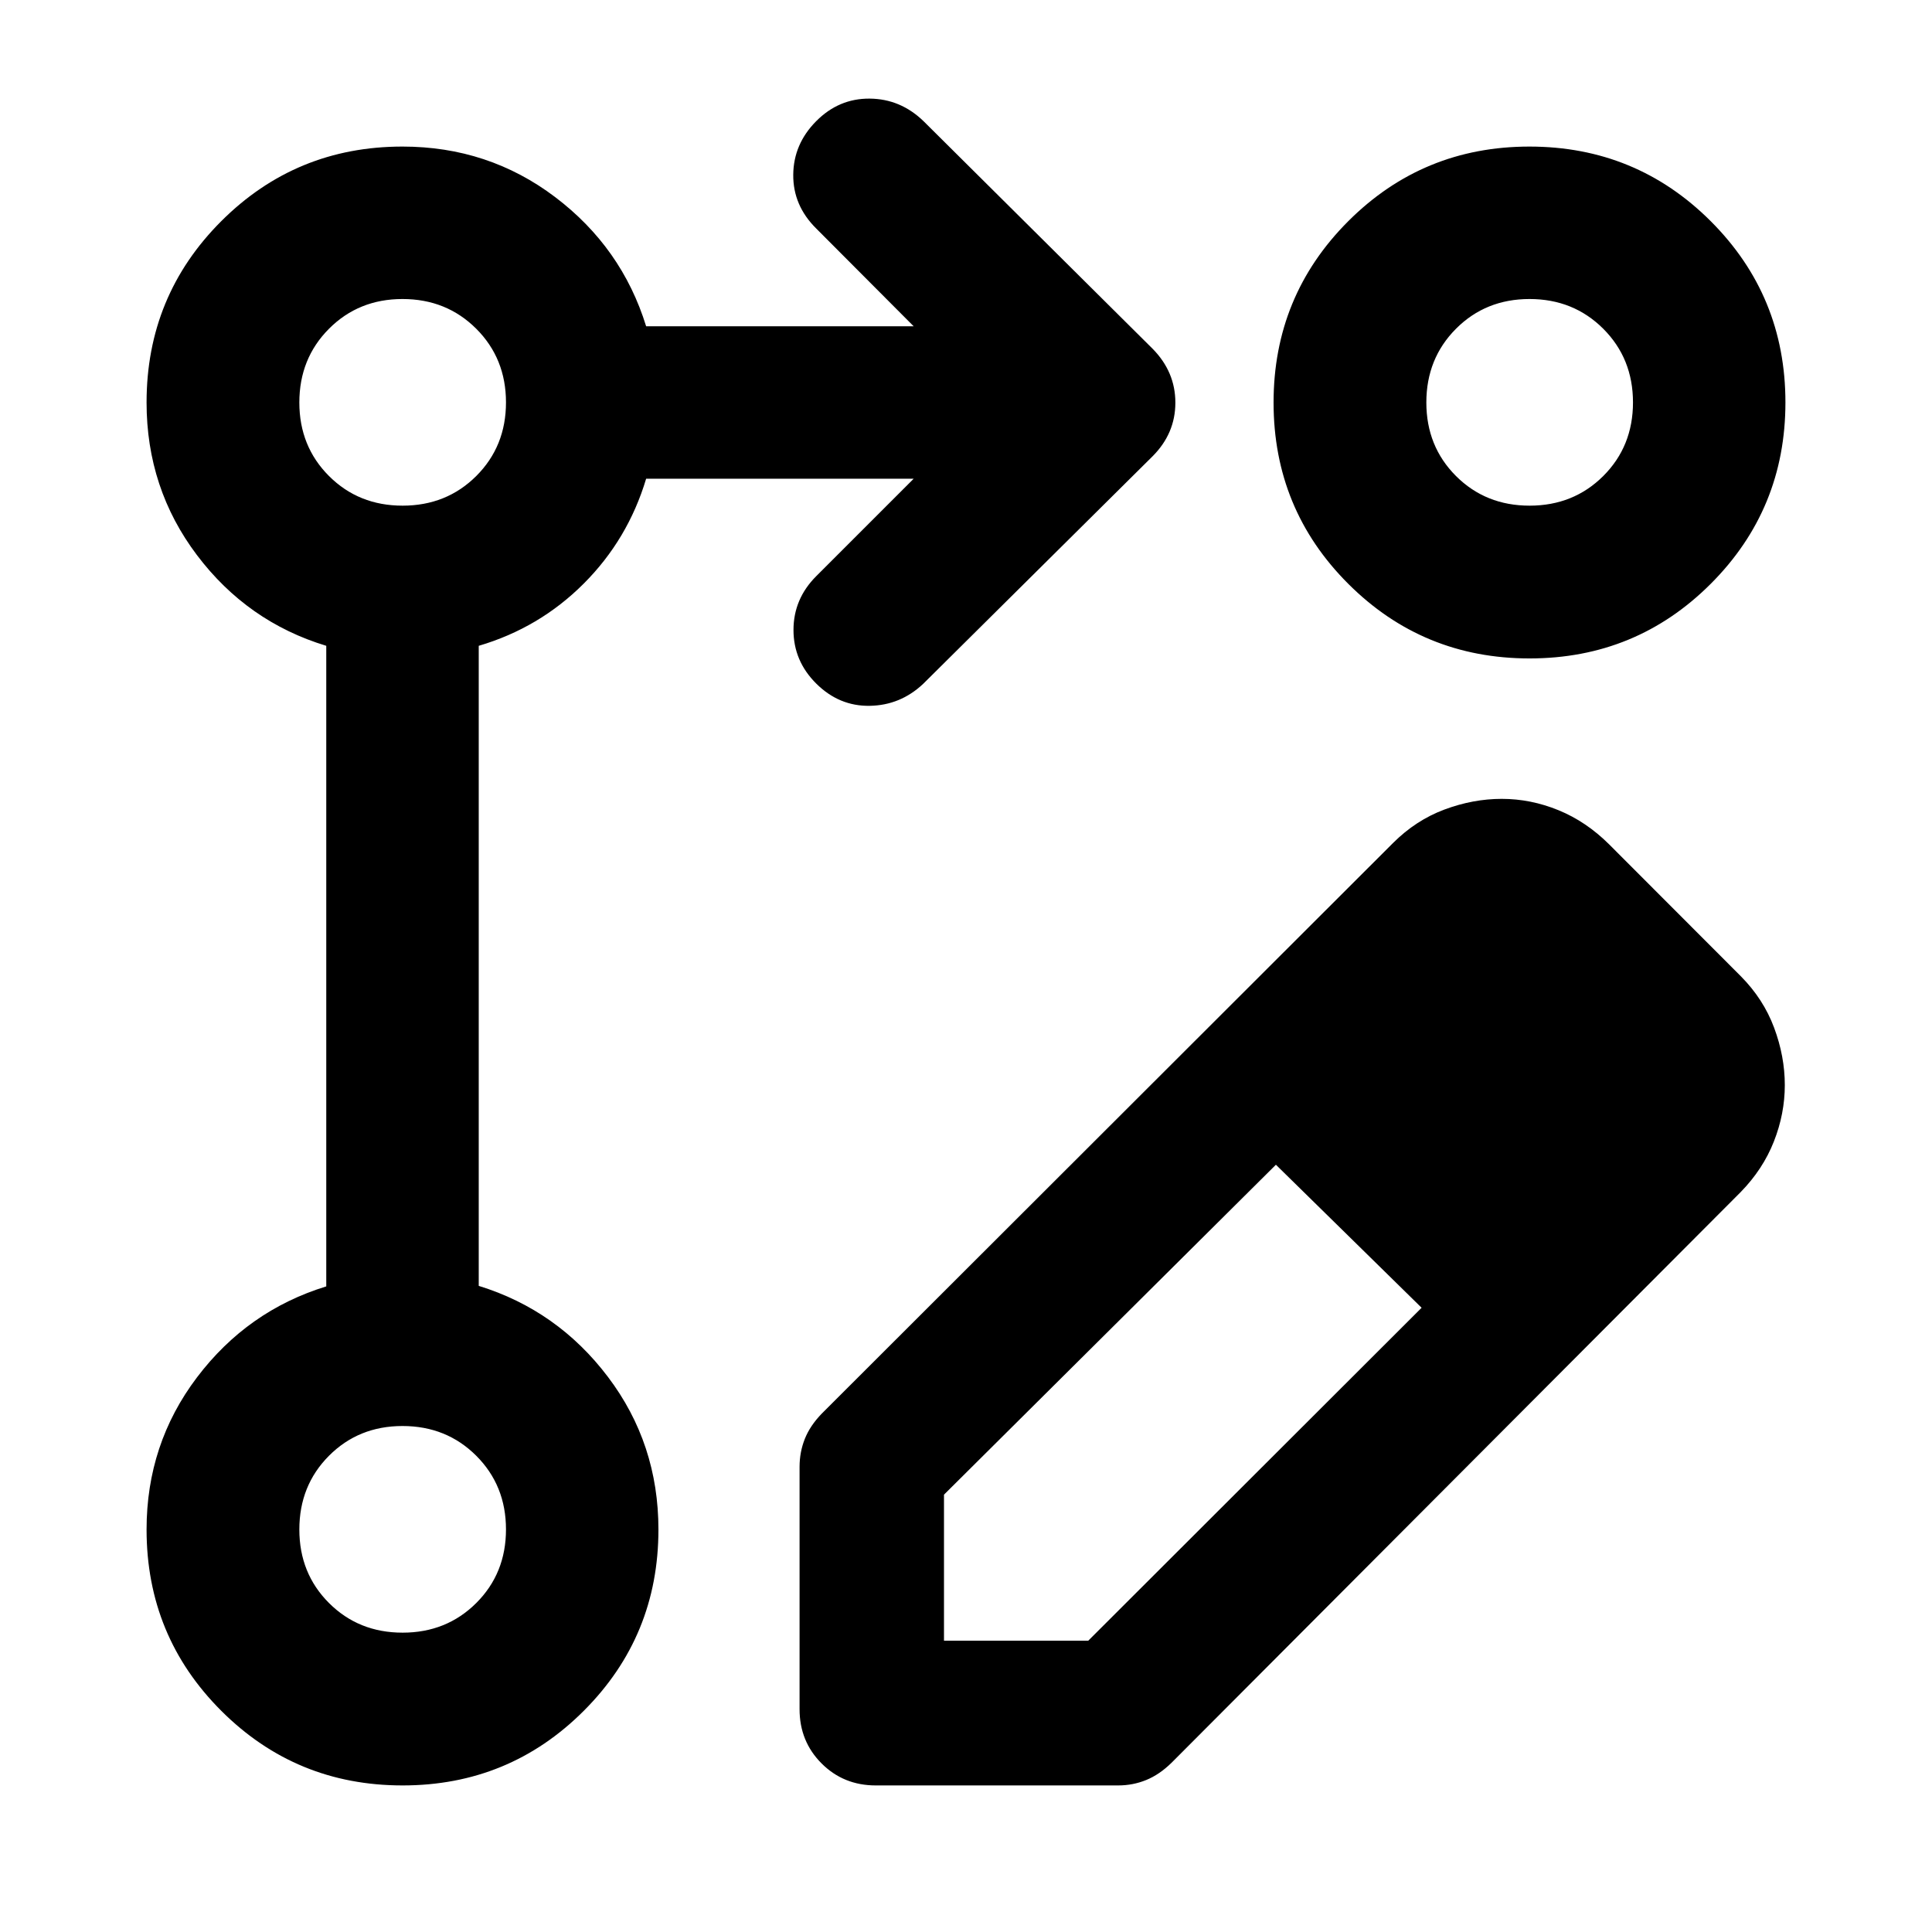 <svg xmlns="http://www.w3.org/2000/svg" height="40" viewBox="0 -960 960 960" width="40"><path d="M397.3-110.7v-120.45q0-7.31 2.61-13.89 2.61-6.57 8.5-12.63l283.76-283.42q11.35-11.35 25.58-16.66 14.22-5.3 28.46-5.3 14.42 0 28.2 5.64 13.77 5.63 25.18 16.99l65.4 65.49q11.26 11.36 16.56 25.6 5.31 14.24 5.31 28.51 0 14.26-5.44 28.05-5.43 13.8-16.53 25.15L582.14-84.1q-6 5.89-12.6 8.58-6.6 2.69-13.92 2.69H435.17q-16 0-26.93-10.93Q397.3-94.7 397.3-110.7Zm418.78-310.76-71.07-70.98 71.07 70.98ZM469.06-144.75h71.69l165.64-165.43-36.2-35.54-36.2-35.53-164.93 163.94v72.56Zm201.13-200.97-36.2-35.53 36.2 35.53 36.2 35.54-36.2-35.54ZM200.03-72.83q-52.98 0-90.09-37.09-37.11-37.09-37.11-90.07 0-42.52 25.08-75.64t64.21-45.17v-318.3q-39.18-11.88-64.24-45.05-25.05-33.18-25.05-75.86 0-52.98 37.09-90.07 37.09-37.09 90.07-37.09 42.68 0 75.83 25.08t45.24 64.21h132.93l-48.44-48.6q-11.51-11.41-11.39-26.67.12-15.26 11.37-26.61 11.25-11.36 26.59-11.24 15.35.12 26.81 11.24l113.74 113q11.36 11.5 11.36 26.83 0 15.34-11.36 26.69l-114 113.09q-11.31 10.61-26.5 10.87-15.18.25-26.54-11-11.35-11.25-11.35-26.7 0-15.44 11.35-26.78l48.36-48.36H321.06q-9.05 30.16-31.04 52.14-21.98 21.99-52.14 30.88v318.04q39.13 12.09 64.21 45.24 25.08 33.15 25.08 75.83 0 52.98-37.08 90.07-37.08 37.09-90.06 37.09Zm559.94-814.34q52.98 0 90.09 37.08 37.11 37.08 37.11 90.06 0 52.98-37.08 90.09-37.08 37.11-90.06 37.11-52.98 0-90.09-37.08-37.11-37.08-37.11-90.06 0-52.98 37.08-90.09 37.08-37.11 90.06-37.11ZM200.04-148.74q21.83 0 36.61-14.73 14.77-14.74 14.77-36.57t-14.78-36.61q-14.79-14.77-36.64-14.77-21.79 0-36.53 14.78-14.73 14.79-14.73 36.64 0 21.79 14.73 36.53 14.74 14.73 36.57 14.73Zm0-560q21.83 0 36.61-14.73 14.77-14.74 14.77-36.57t-14.78-36.61q-14.79-14.77-36.64-14.77-21.79 0-36.53 14.78-14.73 14.79-14.73 36.64 0 21.79 14.73 36.53 14.74 14.73 36.57 14.73Zm560 0q21.83 0 36.61-14.73 14.77-14.74 14.77-36.57t-14.78-36.61q-14.79-14.77-36.64-14.77-21.79 0-36.53 14.78-14.73 14.79-14.73 36.64 0 21.79 14.73 36.53 14.74 14.73 36.57 14.73ZM200-200Zm0-560Zm560 0Z"/></svg>